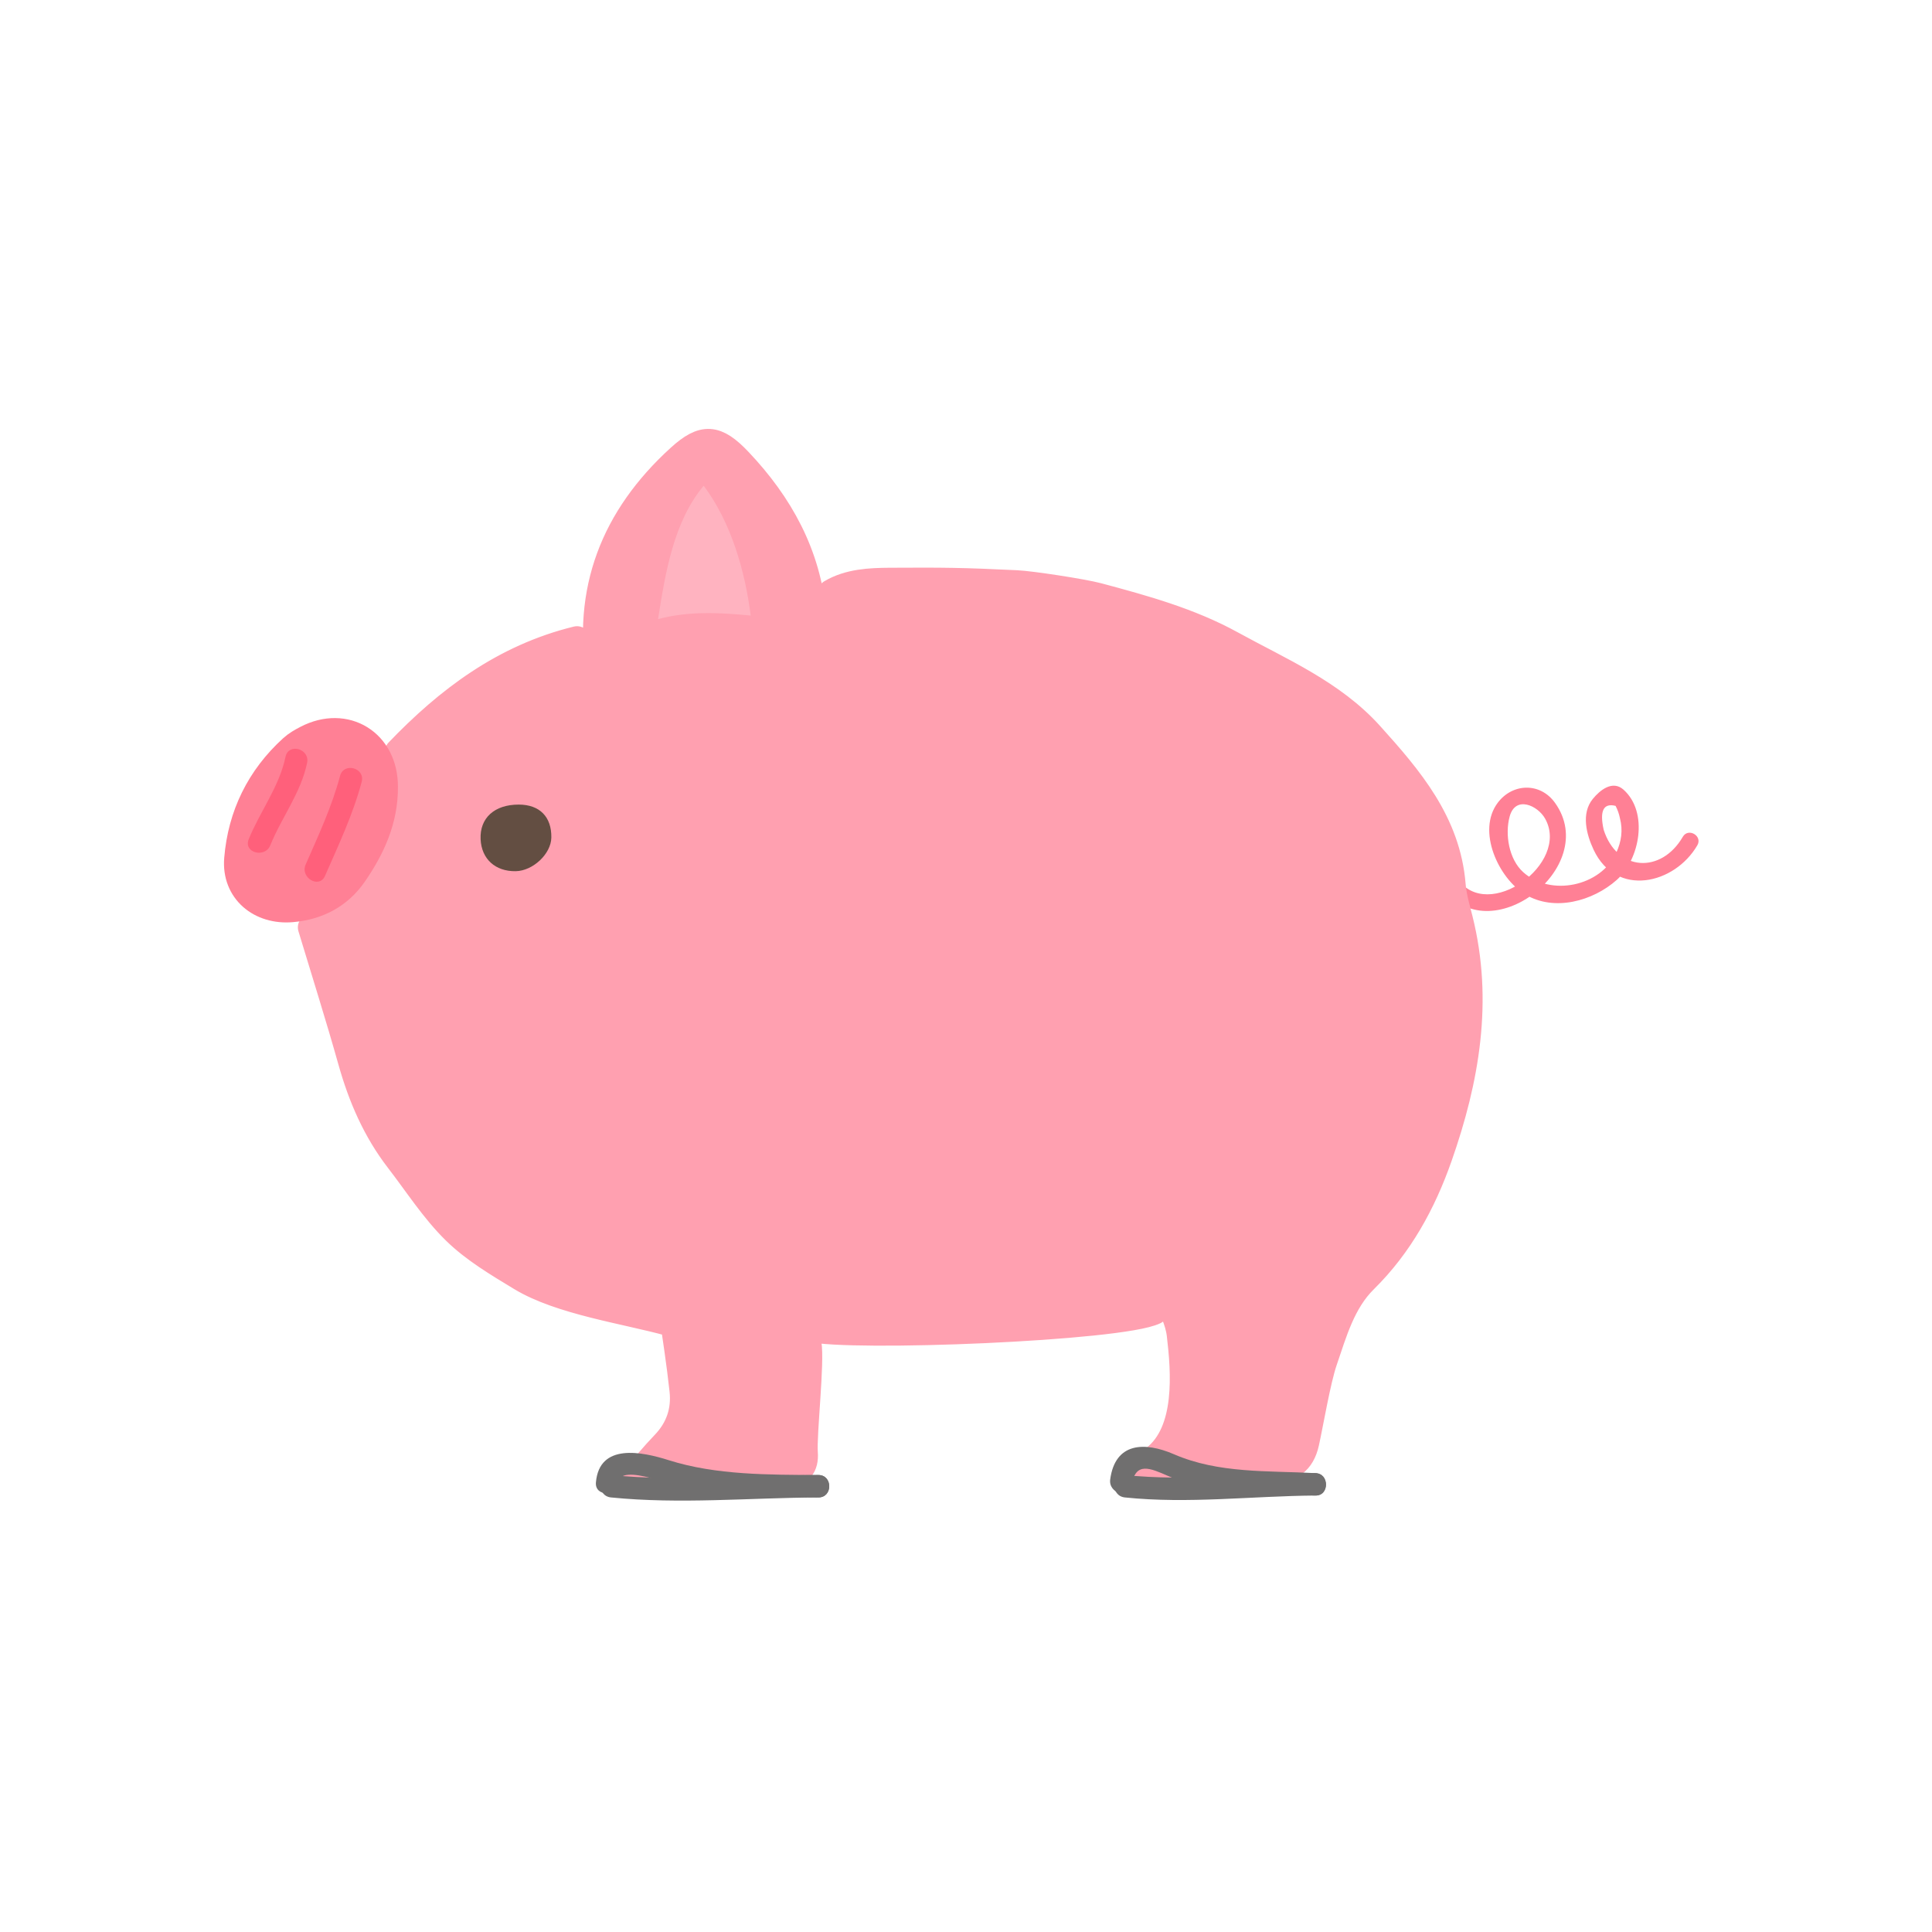 <?xml version="1.0" encoding="utf-8"?>
<!-- Generator: Adobe Illustrator 16.0.0, SVG Export Plug-In . SVG Version: 6.00 Build 0)  -->
<!DOCTYPE svg PUBLIC "-//W3C//DTD SVG 1.1//EN" "http://www.w3.org/Graphics/SVG/1.1/DTD/svg11.dtd">
<svg version="1.1" id="Layer_1" xmlns="http://www.w3.org/2000/svg" xmlns:xlink="http://www.w3.org/1999/xlink" x="0px" y="0px"
	 width="350px" height="350px" viewBox="0 0 350 350" enable-background="new 0 0 350 350" xml:space="preserve">
<g>
	<g>
		<g>
			<path fill="#FF8095" d="M261.415,160.716c8.135,11.985,28.686-3.543,20.293-15.27c-2.685-3.75-7.674-3.571-10.349-0.059
				c-3.916,5.142,0.149,13.742,4.932,16.635c5.272,3.19,12.289,1.212,16.59-2.609c4.186-3.718,5.806-12.256,1.242-16.352
				c-1.995-1.791-4.289,0.096-5.575,1.673c-2.16,2.649-1.139,6.462,0.148,9.202c4.104,8.732,14.685,6.265,18.793-0.807
				c0.988-1.702-1.645-3.234-2.631-1.537c-3.918,6.746-11.928,6.289-14.338-1.271c-0.764-3.435-0.044-4.878,2.159-4.329
				c0.369,0.711,0.632,1.458,0.788,2.241c0.565,2.162,0.261,4.23-0.661,6.236c-2.823,6.146-11.917,7.991-16.865,3.53
				c-2.593-2.337-3.333-6.855-2.453-10.079c1.058-3.875,5.104-1.983,6.428,0.389c4.56,8.17-10.421,18.897-15.87,10.87
				C262.949,157.563,260.309,159.086,261.415,160.716L261.415,160.716z"/>
		</g>
	</g>
	<g>
		
			<path fill-rule="evenodd" clip-rule="evenodd" fill="#FFA0B0" stroke="#FFA0B0" stroke-width="4.873" stroke-linecap="round" stroke-linejoin="round" stroke-miterlimit="10" d="
			M114.558,268.232c2.159-2.471,3.877-4.598,5.768-6.556c2.674-2.767,3.798-6.065,3.396-9.79c-0.539-4.987-1.31-9.954-2.036-14.922
			c-0.086-0.608-0.352-1.338-0.792-1.71c-0.546-0.454-1.479-0.944-2.02-0.763c-0.551,0.185-1.154,1.169-1.161,1.804
			c-0.003,1.015,5.986,2.034,6.238,2.967c-0.486,0.244-2.504,0.39-2.614,0.36c-7.956-2.204-19.798-3.847-26.953-8.195
			c-4.159-2.522-8.468-5.067-11.898-8.426c-3.895-3.816-6.899-8.546-10.262-12.9c-4.129-5.349-6.742-11.4-8.566-17.892
			c-2.271-8.095-4.818-16.111-7.26-24.206c12.352-7.243,16.804-18.075,15.754-31.8c8.972-9.358,19.163-17.092,32.38-20.323
			c1.53,3.417-0.598,7.917,3.844,10.912c0.188-1.642,0.548-2.698,0.381-3.665c-2.758-16.124,2.502-29.392,14.398-40.216
			c4.261-3.875,6.572-3.703,10.673,0.628c7.45,7.861,12.494,16.948,13.439,27.952c0.179,1.999,0.026,4.025,0.026,6.165
			c4.165-1.108,4.202-1.24,3.283-10.259c3.24-1.918,7.064-2.084,10.637-2.106c9.884-0.055,13.048-0.025,22.923,0.446
			c2.686,0.126,12.062,1.568,14.713,2.278c8.324,2.224,16.664,4.52,24.244,8.695c8.776,4.832,18.221,8.788,25.121,16.449
			c7.088,7.863,13.973,15.892,14.871,27.204c0.167,2.083,0.79,4.14,1.301,6.185c3.696,14.769,1.173,29.041-3.732,43.012
			c-2.923,8.311-7.074,15.952-13.504,22.292c-4.005,3.95-5.535,9.469-7.316,14.688c-1.203,3.523-2.49,11.184-3.286,14.805
			c-0.782,3.542-2.9,4.798-6.192,4.875c-3.544,0.081-7.085,0.224-10.631,0.267c-3.866,0.049-7.74,0.012-11.878,0.012
			c0.336-0.594,0.603-1.711,1.317-2.263c6.327-4.917,5.423-15.769,4.642-22.44c-0.147-1.272-0.547-2.545-1.026-3.74
			c-0.774-1.957-2.148-2.927-4.43-3.165c-3.029-0.317-6.049-1.08-8.985-1.942c-9.889-2.908-14.835-10.082-16.274-19.848
			c-0.685-4.64-0.647-9.383-0.941-14.078c-0.059-0.924-0.163-1.845-0.247-2.738c-2.085-0.328-2.396,0.951-2.617,2.279
			c-1.127,6.87-0.278,13.594,1.683,20.194c0.647,2.166,1.427,4.341,2.497,6.321c2.767,5.134,6.387,9.388,12.402,10.914
			c1.182,0.301,11.932,0.943,13.299,1.524c-6.177,3.003-55.023,4.958-62.663,3.114c4.638-4.909,25.166-9.985,22.983-16.933
			c-0.401-0.119-0.802-0.238-1.204-0.356c-0.331,1.14-0.796,2.261-0.966,3.424c-0.632,4.231-2.604,7.732-5.971,10.262
			c-4.011,3.014-2.613,0.382-6.864,3.03c-2.887,1.798-8.804-0.487-8.108,3.293c0.61,3.333-0.905,16.452-0.65,19.854
			c0.183,2.419-0.882,3.685-3.283,3.85c-8.742,0.605-17.483,1.211-26.229,1.795C115.937,268.865,115.646,268.647,114.558,268.232z"
			/>
		<path fill-rule="evenodd" clip-rule="evenodd" fill="#FFB3C0" d="M119.214,112.158c5.475-1.471,11.143-1.204,16.781-0.64
			c-1.023-8.134-3.58-16.929-8.513-23.525C122.013,94.536,120.524,103.841,119.214,112.158z"/>
		<path fill-rule="evenodd" clip-rule="evenodd" fill="#FF8095" stroke="#FF8095" stroke-width="6.498" stroke-miterlimit="10" d="
			M68.837,142.559c0.053,5.755-2.255,10.736-5.416,15.312c-2.511,3.633-6.135,5.561-10.639,5.949
			c-5.219,0.446-9.363-2.932-8.924-8.148c0.633-7.687,3.867-14.301,9.639-19.545c0.708-0.644,1.587-1.134,2.446-1.579
			C62.459,131.167,68.89,135.177,68.837,142.559z"/>
		<path fill-rule="evenodd" clip-rule="evenodd" fill="#634E42" d="M93.423,157.824c-3.695,0.063-6.196-2.214-6.357-5.793
			c-0.174-3.835,2.504-6.273,6.898-6.273c3.789,0,5.976,2.21,5.916,5.978C99.834,154.683,96.554,157.772,93.423,157.824z"/>
	</g>
	<g>
		<g>
			<g>
				<path fill="#FF607B" d="M51.72,137.111c-1.12,5.408-4.618,9.88-6.667,14.939c-0.984,2.429,2.946,3.475,3.916,1.08
					c2.061-5.089,5.536-9.475,6.667-14.939C56.165,135.635,52.25,134.547,51.72,137.111L51.72,137.111z"/>
			</g>
		</g>
		<g>
			<g>
				<path fill="#FF607B" d="M61.605,140.56c-1.483,5.579-3.925,10.792-6.232,16.063c-1.039,2.375,2.459,4.444,3.507,2.05
					c2.444-5.587,5.069-11.12,6.641-17.033C66.195,139.105,62.278,138.031,61.605,140.56L61.605,140.56z"/>
			</g>
		</g>
	</g>
	<g>
		<g>
			<g>
				<g>
					<path fill="#706F6F" d="M110.681,271.275c12.514,1.254,25.042,0.066,37.579,0c2.618-0.014,2.62-4.074,0-4.061
						c-12.537,0.065-25.064,1.253-37.579,0C108.076,266.953,108.101,271.018,110.681,271.275L110.681,271.275z"/>
				</g>
			</g>
			<g>
				<g>
					<path fill="#706F6F" d="M112.019,268.556c0.319-3.717,11.005,1.124,13.141,1.341c7.67,0.782,15.387,1.331,23.1,1.379
						c2.62,0.017,2.618-4.045,0-4.061c-8.918-0.056-18.532,0.032-27.076-2.678c-4.942-1.568-12.61-3.148-13.227,4.019
						C107.733,271.166,111.796,271.145,112.019,268.556L112.019,268.556z"/>
				</g>
			</g>
		</g>
		<g>
			<g>
				<g>
					<path fill="#706F6F" d="M203.774,271.275c11.502,1.191,22.963-0.253,34.478-0.345c2.618-0.021,2.62-4.082,0-4.061
						c-11.515,0.092-22.976,1.535-34.478,0.345C201.17,266.945,201.196,271.009,203.774,271.275L203.774,271.275z"/>
				</g>
			</g>
			<g>
				<g>
					<path fill="#706F6F" d="M205.04,269.096c0.599-4.449,3.477-3.05,6.493-1.745c2.246,0.972,4.307,1.806,6.731,2.24
						c6.562,1.176,13.353,0.988,19.987,1.34c2.618,0.14,2.604-3.923,0-4.061c-8.66-0.46-17.481,0.083-25.567-3.414
						c-5.304-2.295-10.652-2.197-11.561,4.56C200.779,270.575,204.692,271.681,205.04,269.096L205.04,269.096z"/>
				</g>
			</g>
		</g>
	</g>
</g>
</svg>
